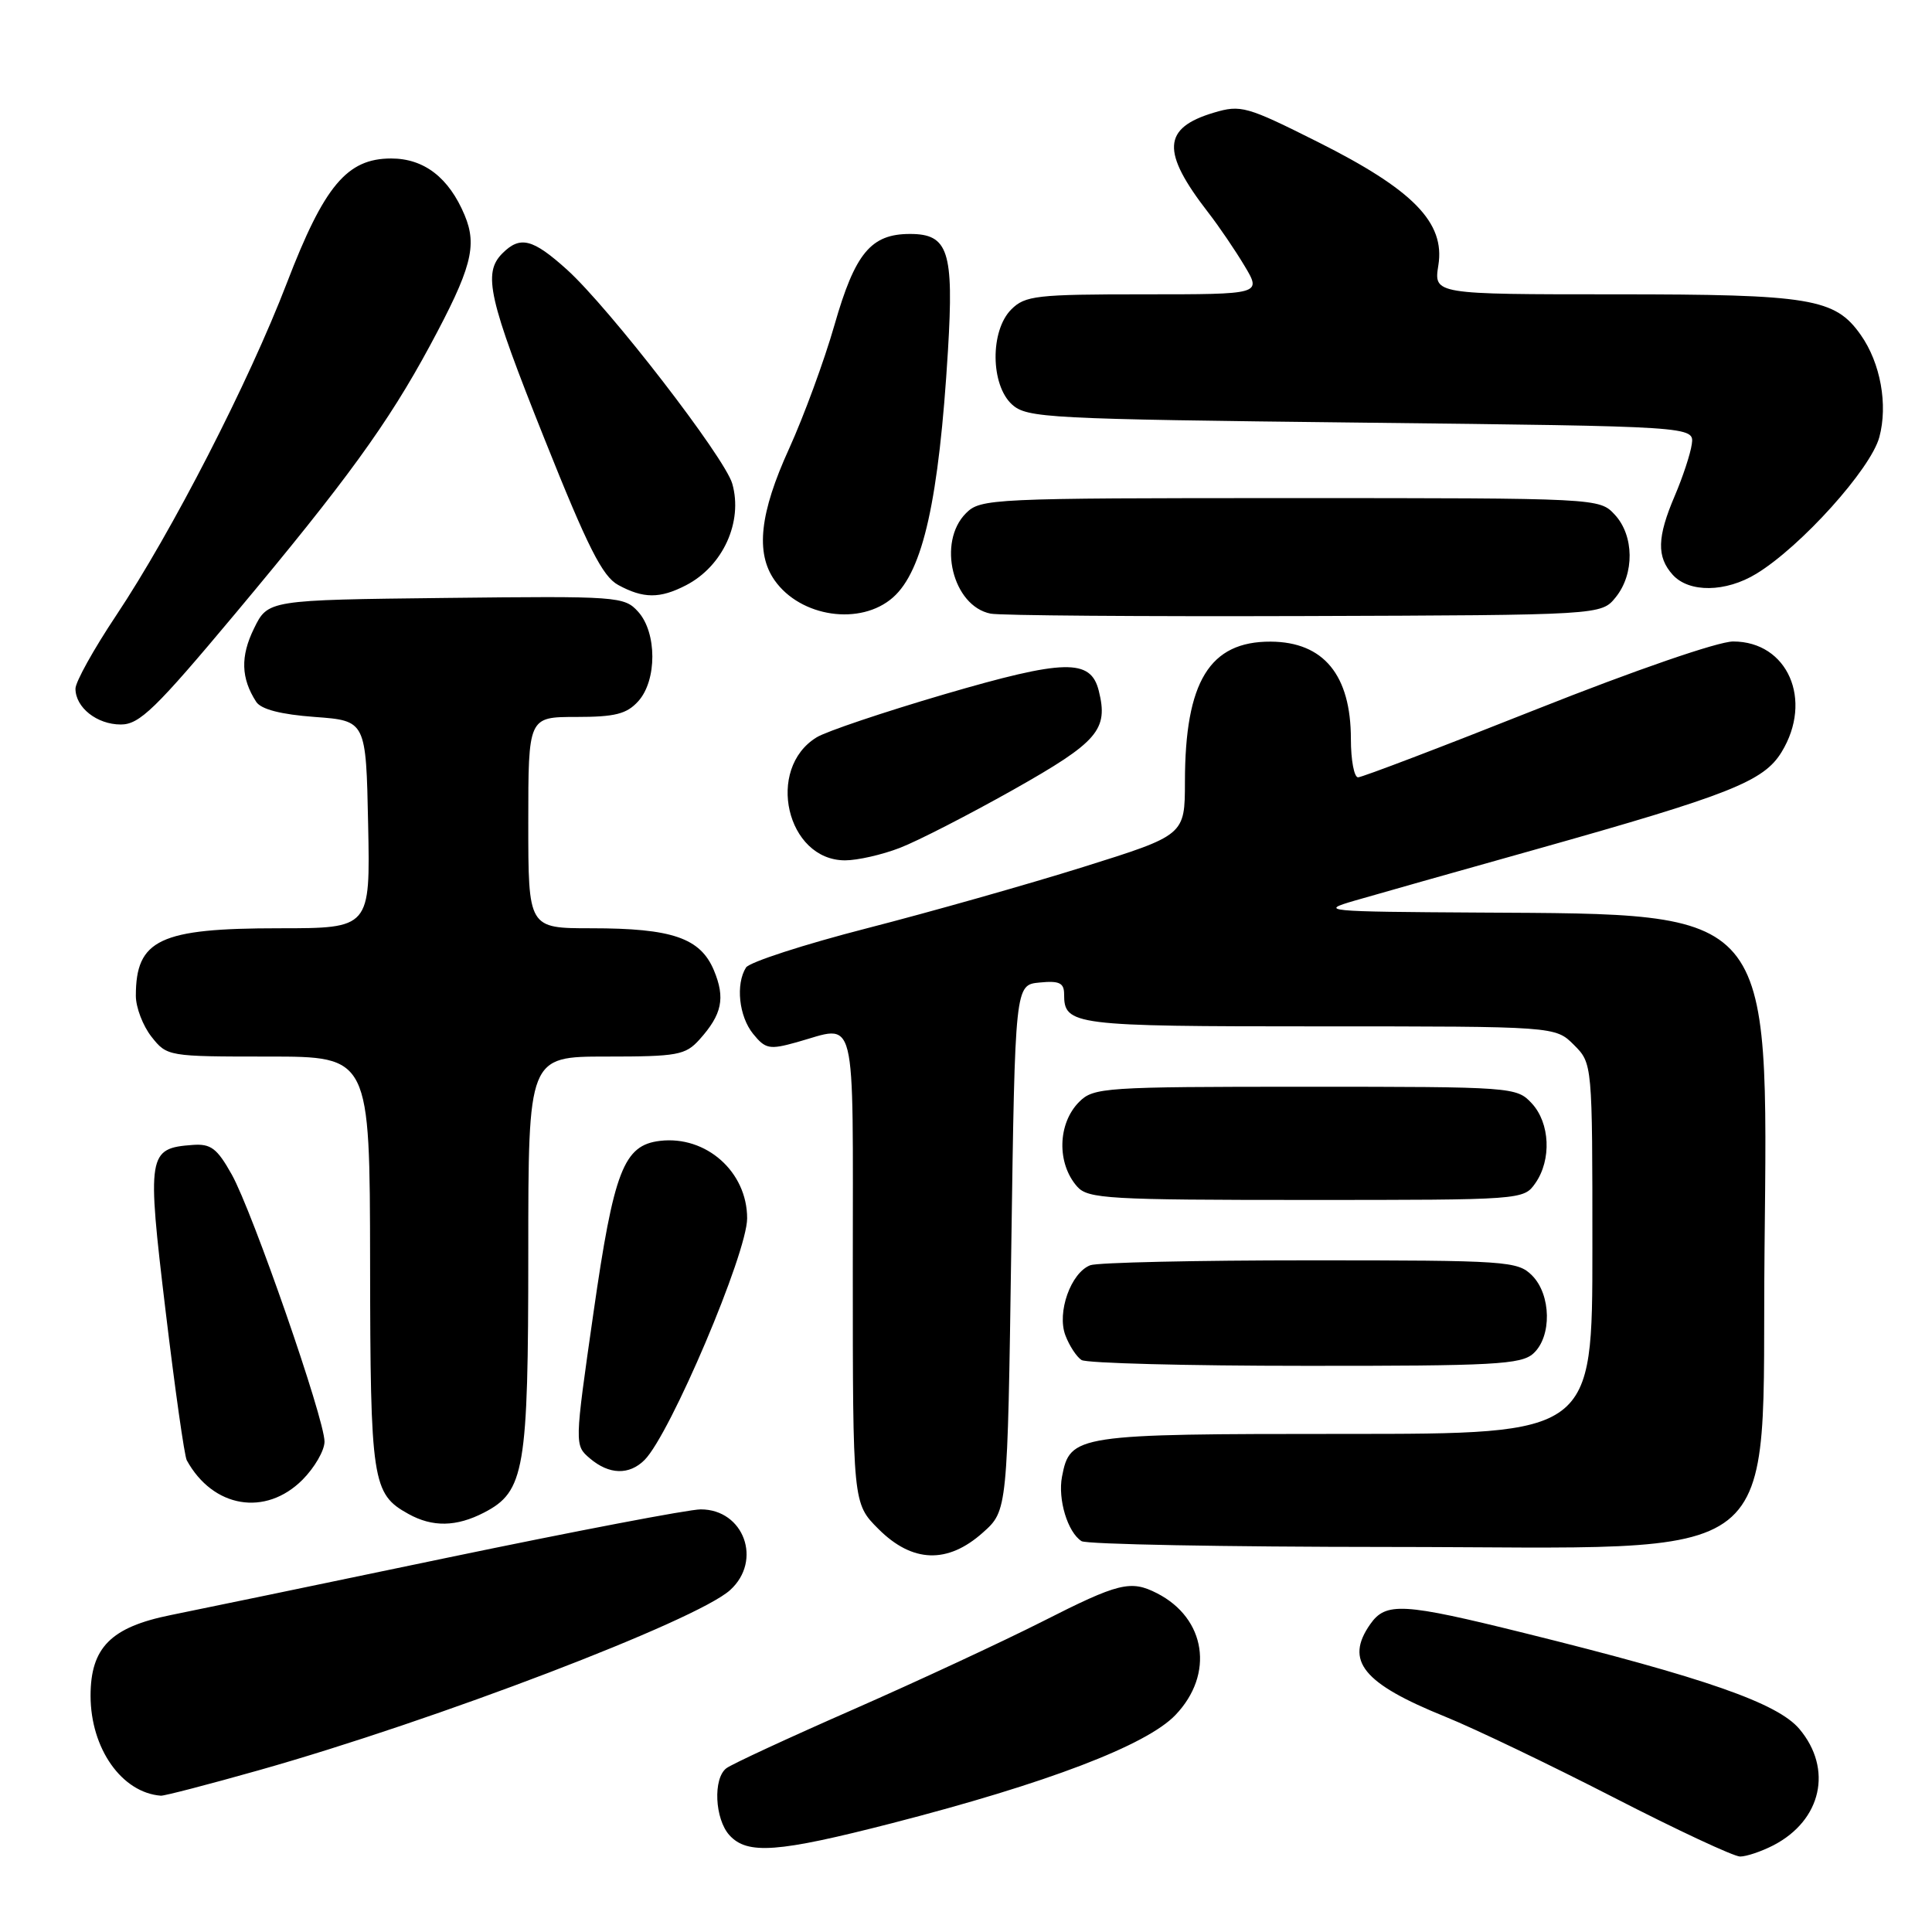 <?xml version="1.0" encoding="UTF-8" standalone="no"?>
<!DOCTYPE svg PUBLIC "-//W3C//DTD SVG 1.1//EN" "http://www.w3.org/Graphics/SVG/1.1/DTD/svg11.dtd" >
<svg xmlns="http://www.w3.org/2000/svg" xmlns:xlink="http://www.w3.org/1999/xlink" version="1.1" viewBox="0 0 256 256">
 <g >
 <path fill="currentColor"
d=" M 234.99 244.51 C 241.37 241.20 242.89 234.40 238.43 229.10 C 235.54 225.67 225.98 222.33 202.00 216.39 C 185.87 212.39 183.63 212.26 181.56 215.22 C 178.16 220.07 180.59 223.06 191.50 227.47 C 195.35 229.03 205.37 233.83 213.78 238.15 C 222.18 242.47 229.74 246.00 230.57 246.00 C 231.41 246.00 233.40 245.33 234.99 244.51 Z  M 118.21 241.58 C 138.74 236.29 151.90 231.27 155.75 227.25 C 160.93 221.84 159.81 214.44 153.32 211.12 C 149.82 209.33 148.24 209.72 138.10 214.87 C 132.82 217.54 121.53 222.79 113.00 226.54 C 104.47 230.28 96.94 233.77 96.25 234.30 C 94.46 235.65 94.71 241.02 96.65 243.17 C 99.02 245.78 103.04 245.48 118.21 241.58 Z  M 34.32 234.56 C 57.70 227.96 92.31 214.73 96.75 210.69 C 101.05 206.79 98.57 200.00 92.85 200.00 C 91.28 200.00 76.16 202.89 59.25 206.41 C 42.34 209.94 25.85 213.36 22.60 214.01 C 14.69 215.61 12.00 218.32 12.00 224.70 C 12.01 231.69 16.13 237.54 21.32 237.94 C 21.78 237.97 27.63 236.45 34.32 234.56 Z  M 130.23 203.08 C 133.50 200.17 133.50 200.17 134.00 165.33 C 134.50 130.50 134.50 130.50 137.75 130.19 C 140.37 129.93 141.00 130.24 141.00 131.74 C 141.00 135.86 142.10 136.00 174.75 136.00 C 206.09 136.00 206.09 136.00 208.55 138.45 C 211.00 140.91 211.00 140.91 211.00 165.45 C 211.00 190.00 211.00 190.00 178.22 190.00 C 142.48 190.00 141.79 190.11 140.72 195.67 C 140.15 198.68 141.47 203.04 143.31 204.21 C 143.97 204.63 162.28 204.97 184.00 204.98 C 237.90 205.00 233.37 208.58 233.81 165.59 C 234.27 120.11 235.15 121.15 196.00 120.92 C 175.47 120.80 174.72 120.73 179.50 119.34 C 182.25 118.54 193.05 115.48 203.50 112.55 C 229.22 105.31 233.70 103.54 236.07 99.65 C 240.28 92.76 236.88 85.00 229.65 85.00 C 227.66 85.00 216.65 88.80 203.55 94.00 C 191.10 98.95 180.47 103.00 179.95 103.00 C 179.43 103.00 179.00 100.72 179.00 97.93 C 179.00 89.45 175.39 85.06 168.38 85.02 C 160.28 84.98 157.02 90.31 157.01 103.58 C 157.00 110.66 157.00 110.66 143.54 114.88 C 136.13 117.20 123.24 120.85 114.88 123.00 C 106.52 125.15 99.31 127.49 98.85 128.20 C 97.46 130.41 97.91 134.67 99.79 136.99 C 101.42 139.00 101.96 139.11 105.54 138.11 C 113.65 135.86 113.00 133.25 113.00 168.10 C 113.00 199.20 113.00 199.20 116.40 202.60 C 120.89 207.09 125.56 207.25 130.23 203.08 Z  M 64.13 200.43 C 69.52 197.64 70.00 194.84 70.00 166.03 C 70.00 140.00 70.00 140.00 80.33 140.00 C 89.77 140.00 90.82 139.81 92.68 137.75 C 95.68 134.41 96.13 132.26 94.60 128.58 C 92.80 124.28 89.06 123.00 78.35 123.00 C 70.00 123.00 70.00 123.00 70.00 109.00 C 70.00 95.00 70.00 95.00 76.35 95.00 C 81.50 95.00 83.04 94.61 84.57 92.92 C 87.07 90.16 87.06 83.83 84.56 81.06 C 82.72 79.03 81.93 78.97 59.08 79.23 C 35.50 79.50 35.50 79.50 33.65 83.29 C 31.84 86.98 31.93 89.88 33.95 93.00 C 34.60 93.99 37.22 94.67 41.71 95.00 C 48.50 95.50 48.50 95.50 48.78 109.25 C 49.06 123.00 49.06 123.00 36.98 123.00 C 21.16 123.00 18.00 124.49 18.00 131.95 C 18.00 133.48 18.93 135.92 20.07 137.37 C 22.13 139.98 22.26 140.00 35.57 140.00 C 49.00 140.00 49.00 140.00 49.04 167.25 C 49.07 196.35 49.32 197.95 54.11 200.60 C 57.31 202.38 60.47 202.32 64.13 200.43 Z  M 40.08 196.08 C 41.68 194.47 43.00 192.20 43.00 191.02 C 43.00 188.00 33.47 160.57 30.71 155.63 C 28.76 152.15 27.94 151.53 25.52 151.71 C 19.57 152.15 19.45 152.90 21.94 173.69 C 23.18 184.04 24.44 192.95 24.75 193.50 C 28.22 199.81 35.18 200.98 40.08 196.08 Z  M 85.41 193.45 C 88.81 190.04 99.00 166.05 99.00 161.43 C 99.00 155.27 93.57 150.45 87.46 151.17 C 82.64 151.74 81.34 155.09 78.63 174.00 C 76.12 191.50 76.12 191.50 78.17 193.25 C 80.71 195.41 83.37 195.49 85.41 193.45 Z  M 203.17 179.35 C 205.65 177.11 205.55 171.55 203.00 169.00 C 201.10 167.10 199.67 167.00 173.58 167.00 C 158.50 167.00 145.40 167.29 144.47 167.65 C 141.89 168.64 140.02 173.91 141.17 176.94 C 141.69 178.32 142.66 179.80 143.31 180.21 C 143.97 180.63 157.29 180.98 172.92 180.98 C 197.98 181.00 201.56 180.80 203.17 179.35 Z  M 203.44 156.78 C 205.61 153.68 205.39 148.80 202.96 146.19 C 200.96 144.04 200.44 144.00 172.96 144.00 C 146.33 144.00 144.90 144.10 143.00 146.00 C 140.13 148.87 140.01 154.18 142.75 157.25 C 144.17 158.84 146.94 159.00 173.10 159.00 C 201.71 159.00 201.90 158.99 203.44 156.78 Z  M 119.23 112.35 C 121.58 111.45 128.35 107.97 134.29 104.63 C 145.51 98.30 146.89 96.70 145.59 91.52 C 144.52 87.25 141.08 87.33 125.12 92.00 C 117.08 94.36 109.47 96.92 108.21 97.70 C 101.41 101.86 104.22 114.00 111.98 114.00 C 113.62 114.00 116.88 113.26 119.23 112.35 Z  M 31.22 81.25 C 45.90 63.70 51.40 56.12 56.96 45.82 C 62.47 35.59 63.27 32.59 61.57 28.52 C 59.49 23.54 56.20 21.00 51.83 21.00 C 45.98 21.00 42.96 24.61 38.01 37.50 C 32.96 50.65 22.80 70.44 15.38 81.57 C 12.42 86.01 10.00 90.36 10.00 91.25 C 10.00 93.75 12.85 96.00 16.01 96.00 C 18.48 96.00 20.59 93.96 31.22 81.25 Z  M 118.33 79.16 C 122.31 75.64 124.41 66.22 125.61 46.44 C 126.40 33.29 125.66 31.00 120.58 31.00 C 115.40 31.00 113.30 33.54 110.57 43.07 C 109.22 47.79 106.51 55.15 104.56 59.45 C 100.67 67.97 100.09 73.25 102.63 76.88 C 106.07 81.79 114.04 82.95 118.33 79.16 Z  M 214.09 79.14 C 216.60 76.04 216.54 70.96 213.96 68.19 C 211.93 66.01 211.81 66.00 170.96 66.00 C 131.33 66.00 129.93 66.07 128.00 68.00 C 124.16 71.84 126.23 80.31 131.26 81.31 C 132.49 81.56 151.20 81.70 172.84 81.63 C 212.18 81.50 212.18 81.50 214.09 79.14 Z  M 90.90 77.55 C 95.80 75.02 98.47 69.14 97.03 64.09 C 96.02 60.59 80.75 40.82 75.14 35.74 C 70.58 31.63 68.93 31.21 66.57 33.57 C 63.95 36.20 64.71 39.55 72.16 58.19 C 77.88 72.52 79.83 76.38 81.91 77.51 C 85.25 79.33 87.44 79.34 90.90 77.55 Z  M 232.73 76.02 C 238.64 72.42 247.88 62.15 249.02 57.93 C 250.18 53.63 249.18 48.10 246.56 44.38 C 243.15 39.53 239.93 39.00 214.09 39.00 C 189.98 39.00 189.98 39.00 190.59 35.15 C 191.50 29.49 187.26 25.15 174.64 18.82 C 165.17 14.07 164.42 13.86 160.83 14.93 C 154.02 16.97 153.85 20.09 160.09 28.15 C 161.52 29.99 163.69 33.19 164.92 35.25 C 167.16 39.00 167.16 39.00 151.58 39.00 C 137.33 39.00 135.83 39.17 134.00 41.00 C 131.18 43.82 131.24 51.00 134.10 53.60 C 136.09 55.39 138.74 55.53 180.35 56.00 C 224.50 56.50 224.50 56.50 224.17 58.86 C 223.99 60.15 222.97 63.23 221.92 65.69 C 219.57 71.18 219.50 73.79 221.65 76.17 C 223.82 78.56 228.67 78.50 232.73 76.02 Z "/>
</g>
</svg>